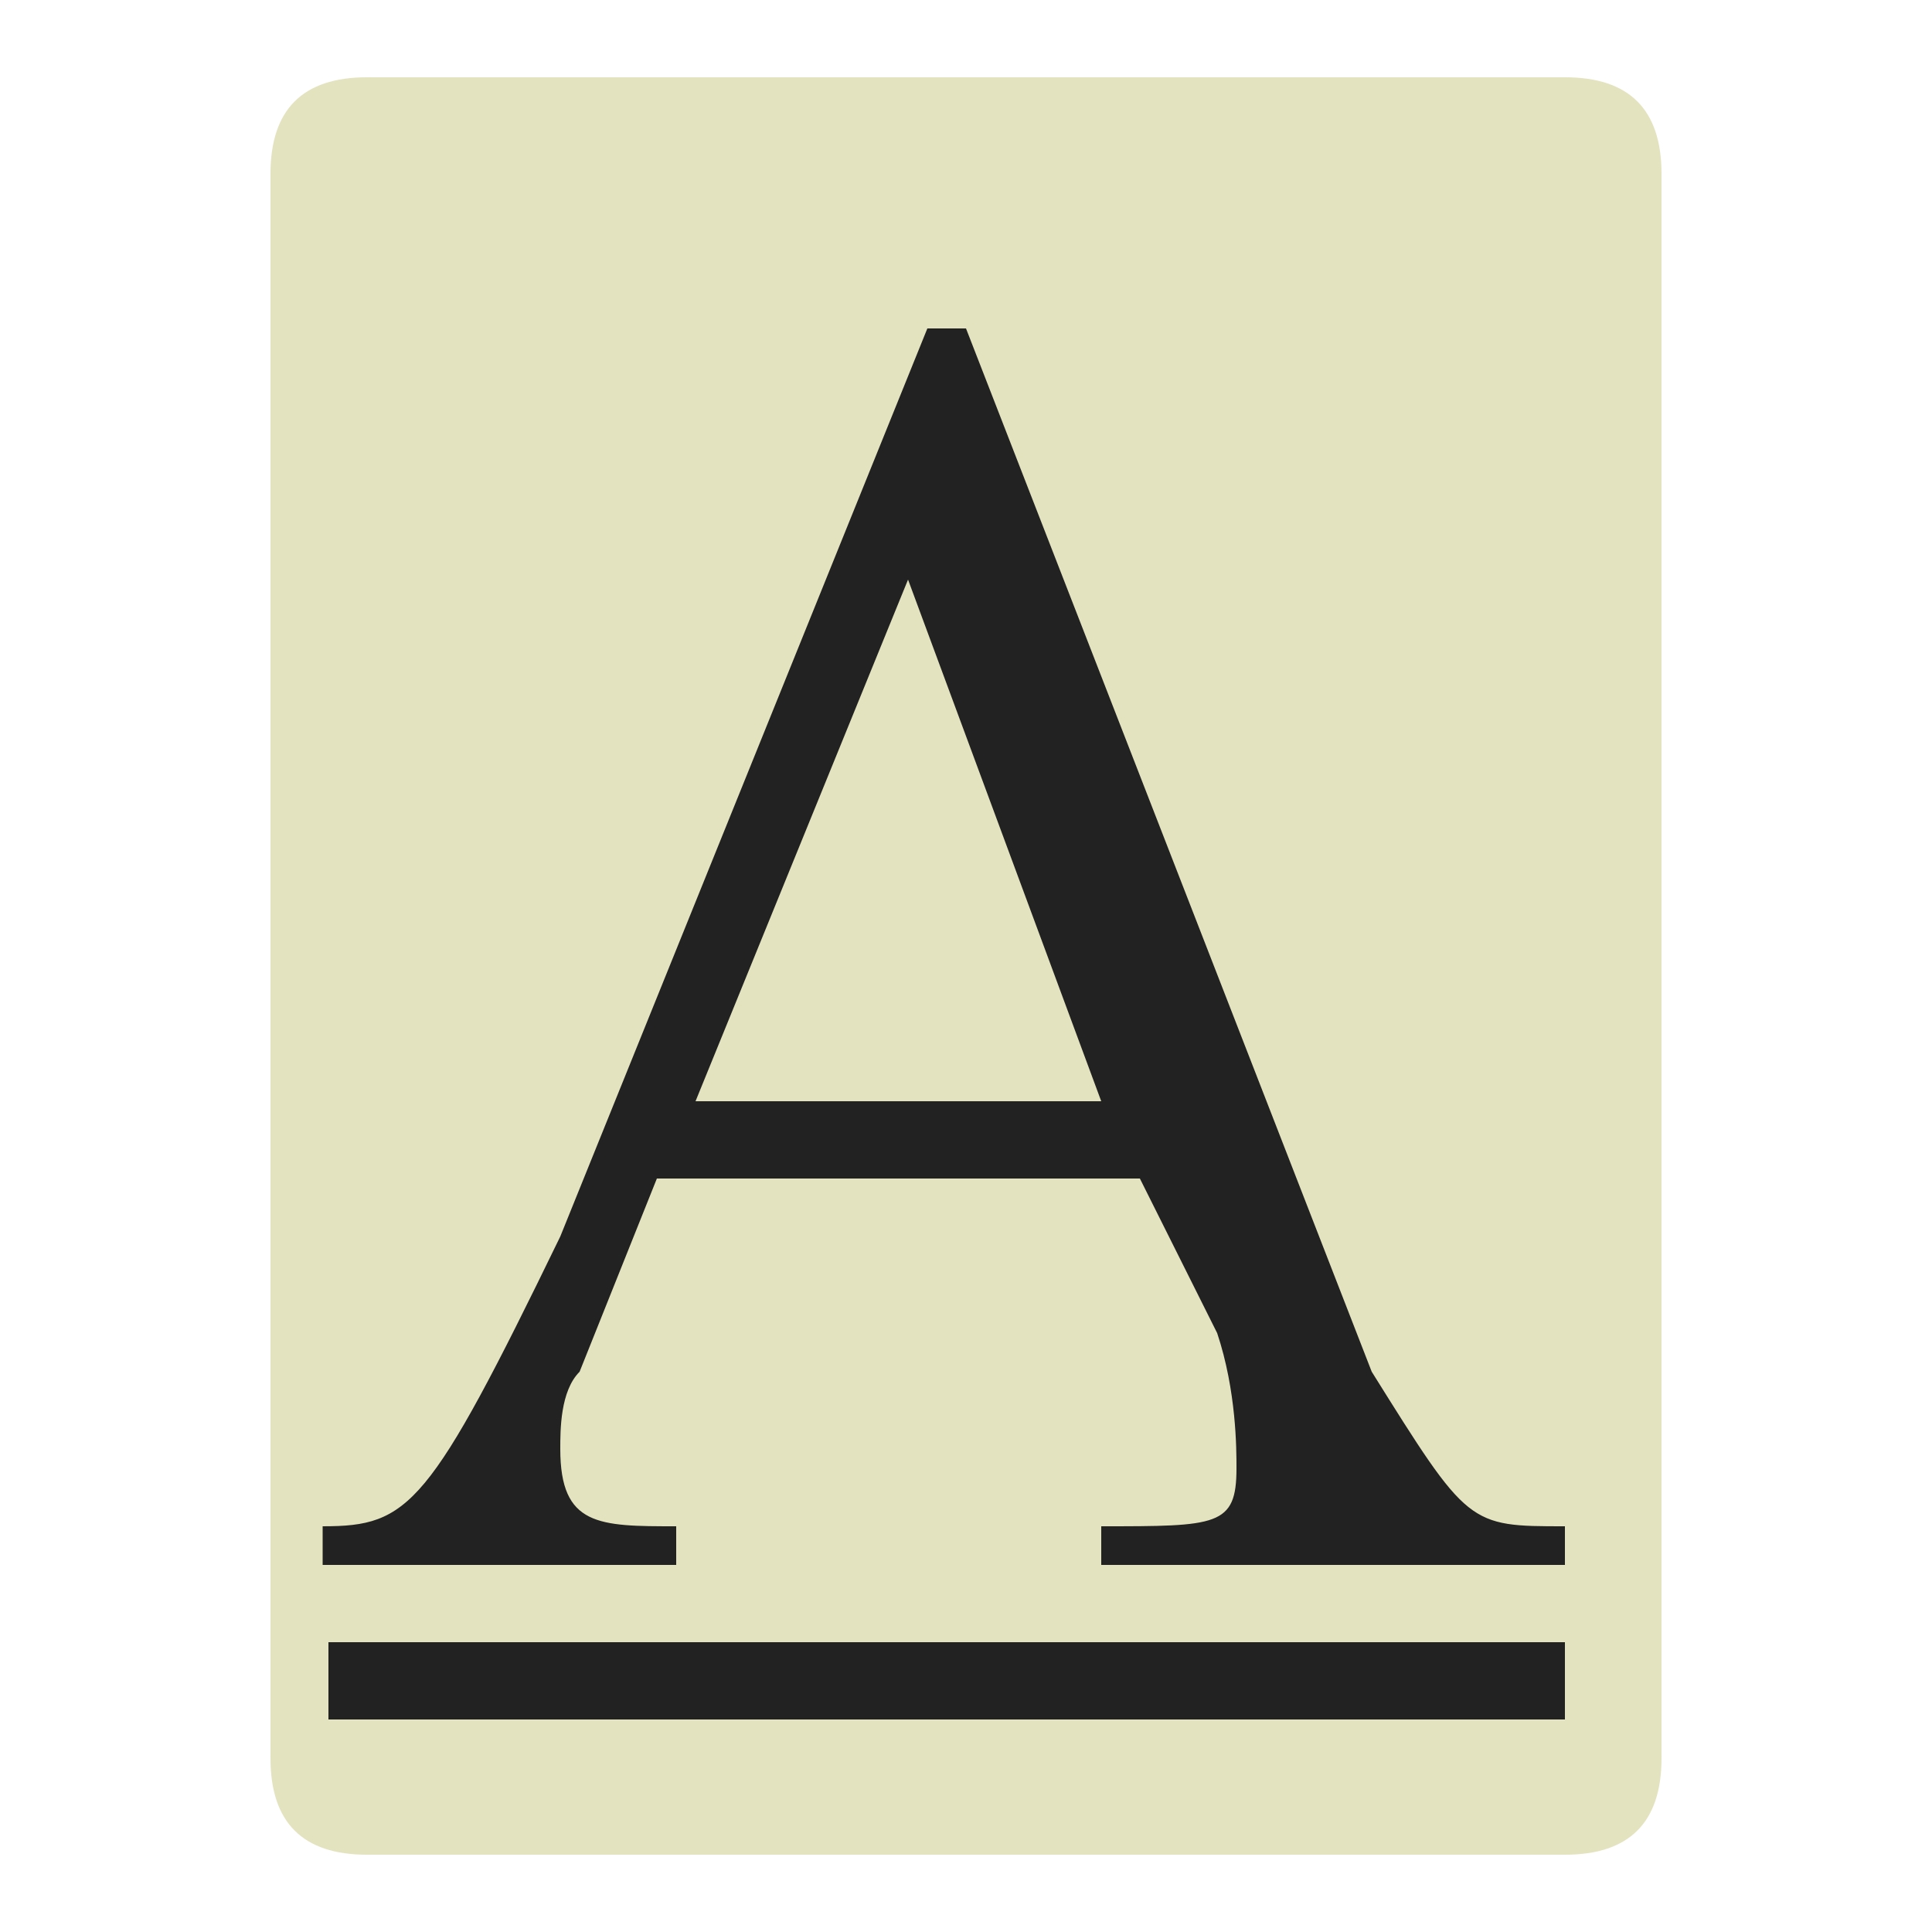 <?xml version="1.0" encoding="UTF-8"?>
<svg xmlns="http://www.w3.org/2000/svg" version="1.1" height="256px" width="256px" viewBox="0 0 100 100">
  <path style="fill:#E3E3BF;" d="m 19,4 62,0 q 5,0 5,5 l 0,82 q 0,5 -5,5 l -62,0 q -5,0 -5,-5 l 0,-82 q 0,-5 5,-5 z"/>
  <path style="fill:#222222;stroke:none;" d="m 81,79 c -5,0 -5,0 -10,-8 L 50,17 48,17 29,64 C 22.2,78 21.2,79 16.7,79 l 0,2 18.3,0 0,-2 c -4,0 -6,0 -6,-4 0,-1 0,-3 1,-4 l 4,-10 25,0 4,8 c 1,3 1,6 1,7 0,3 -1,3 -7,3 l 0,2 24,0 0,-2 M 36,57 47,30 57,57 36,57"/>
  <path style="fill:#222222;stroke:none;" d="M 81,85 81,89 17,89 17,85 z"/>
</svg>
